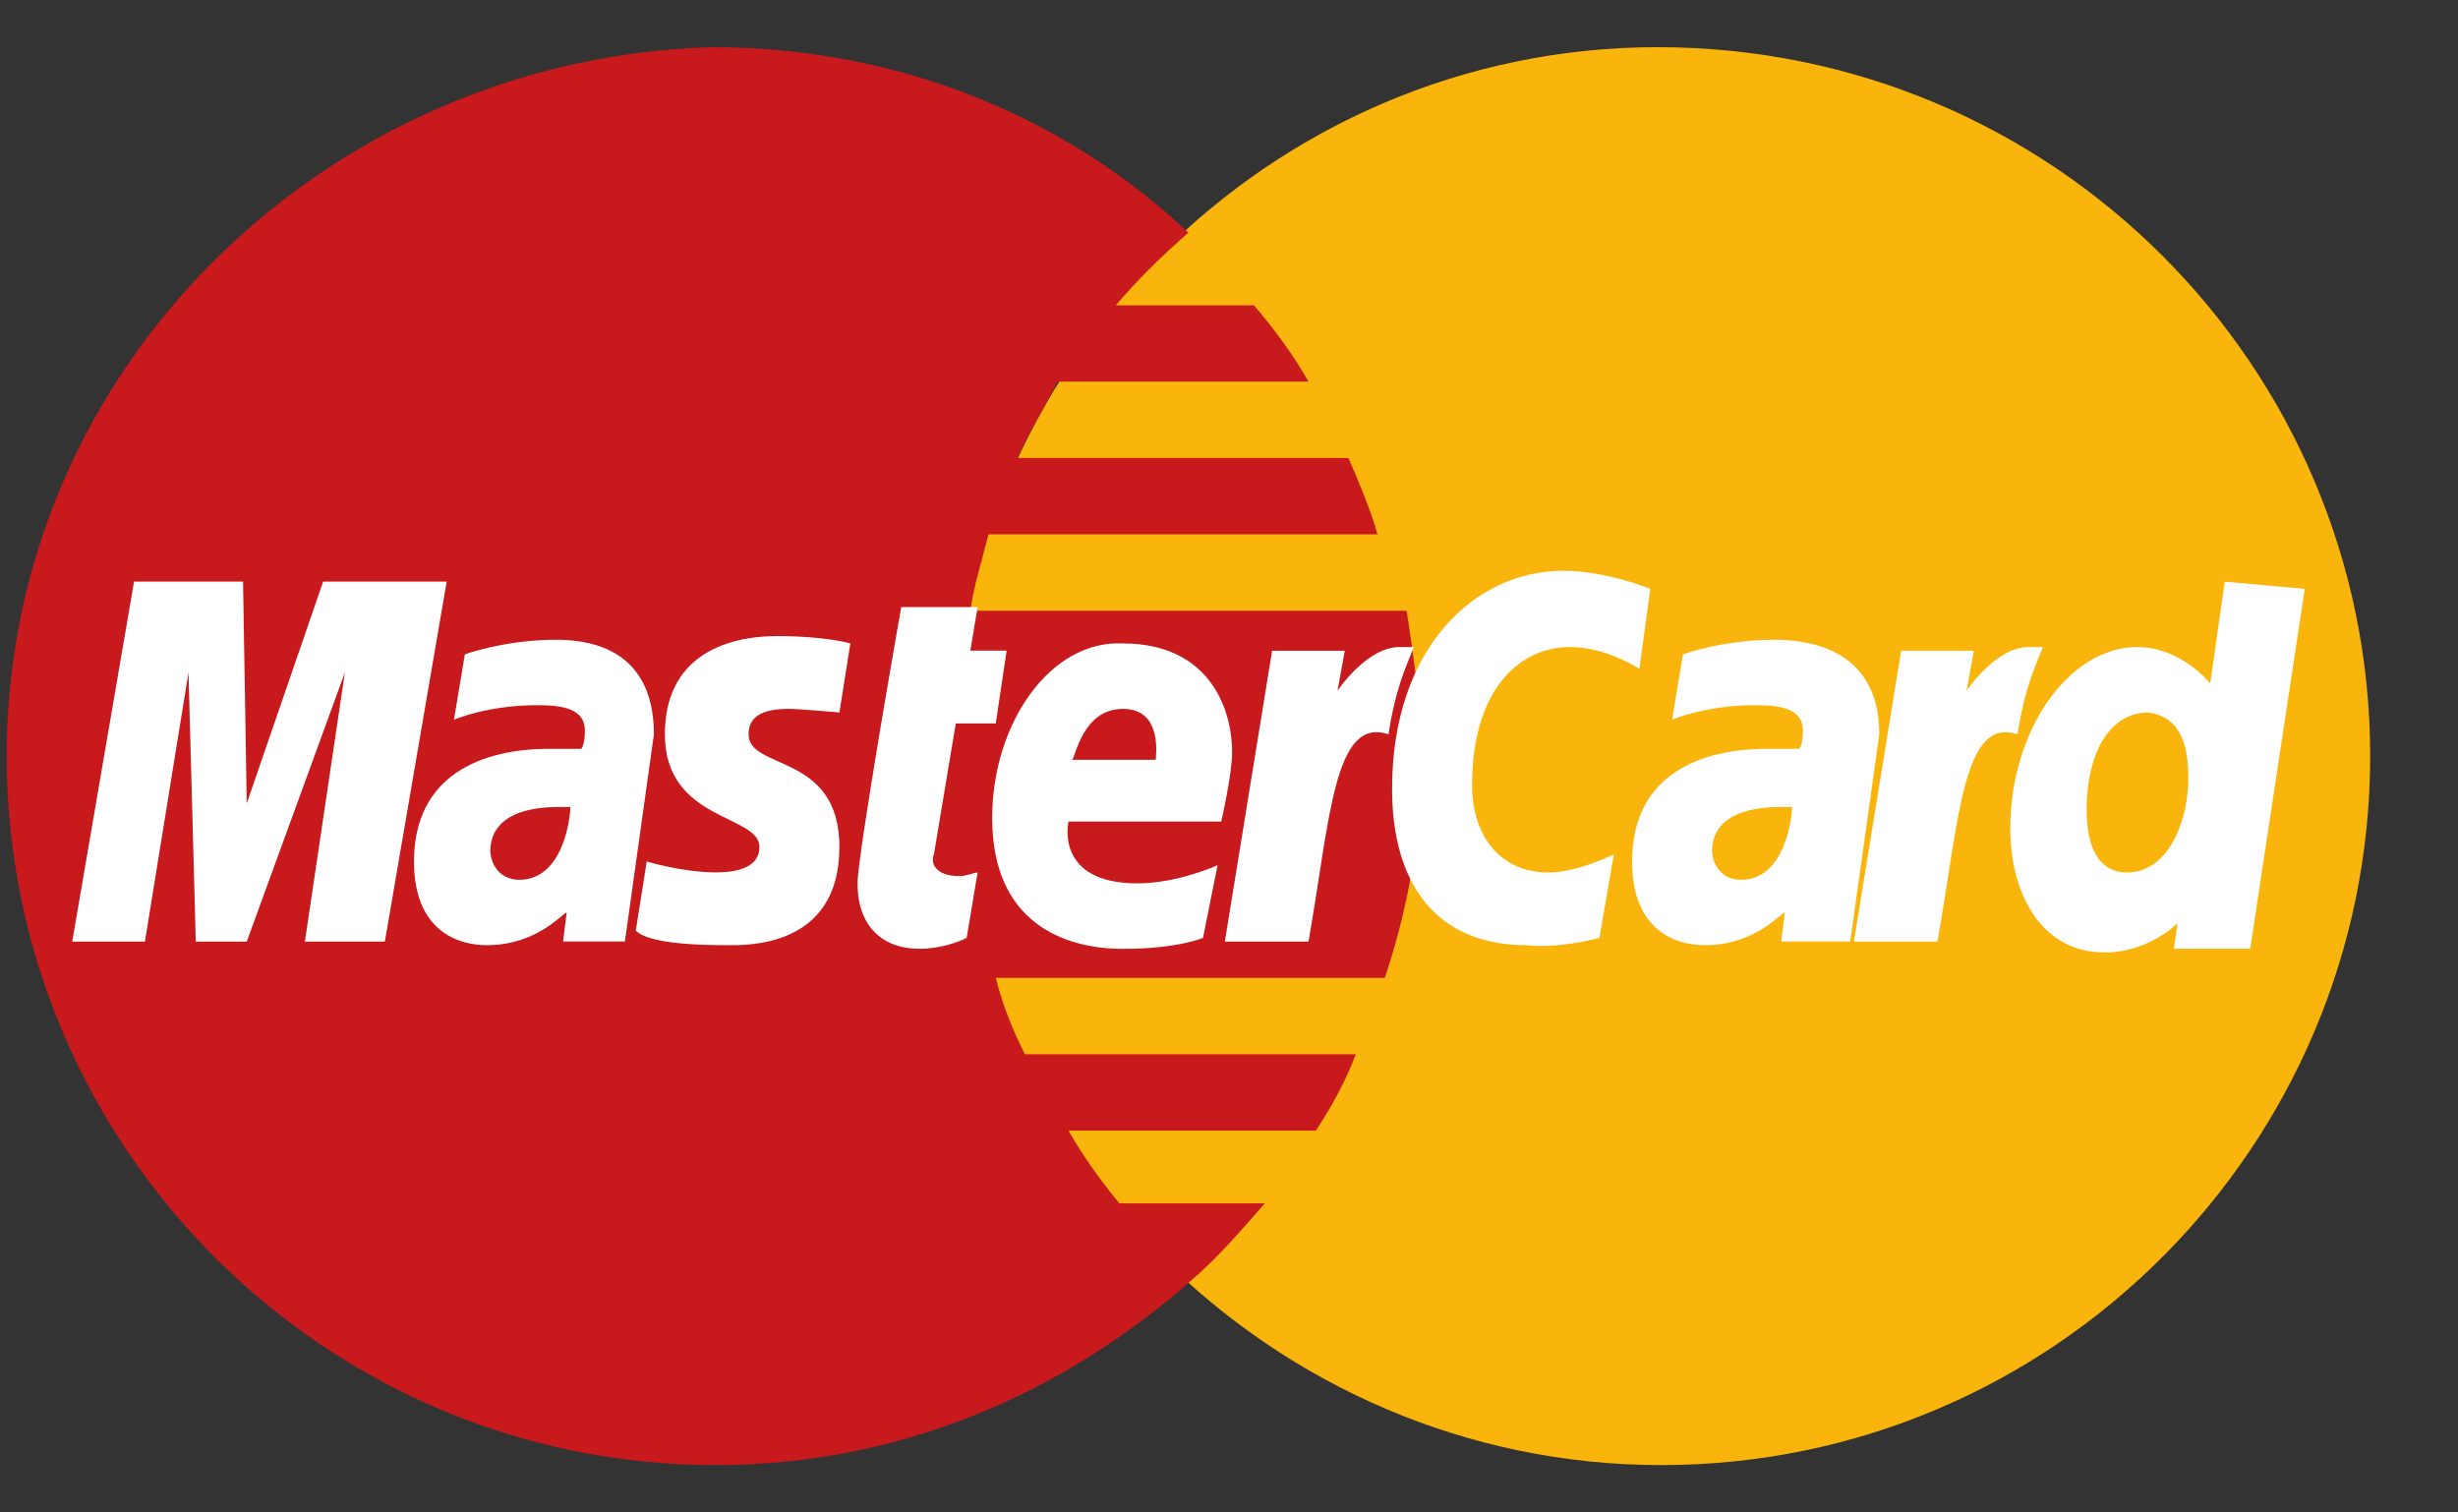 <svg width="26" height="16" viewBox="0 0 26 16" fill="none" xmlns="http://www.w3.org/2000/svg">
<rect x="0" y="0" width="26" height="16" fill="#333333" stroke="none"/>
<path d="M25.071 7.999C25.071 12.114 21.725 15.499 17.571 15.499C13.456 15.499 10.071 12.114 10.071 7.999C10.071 3.884 13.418 0.499 17.533 0.499C21.725 0.499 25.071 3.884 25.071 7.999Z" fill="#F9B50B"/>
<path d="M15.033 8.037C15.033 7.499 14.956 6.961 14.879 6.461H10.264C10.302 6.191 10.379 5.961 10.456 5.653H14.571C14.495 5.384 14.379 5.114 14.264 4.845H10.764C10.879 4.576 11.033 4.345 11.187 4.037H13.841C13.687 3.768 13.495 3.499 13.264 3.23H11.802C12.033 2.961 12.264 2.73 12.571 2.461C11.264 1.23 9.494 0.499 7.533 0.499C3.456 0.614 0.071 3.884 0.071 7.999C0.071 12.114 3.418 15.499 7.571 15.499C9.533 15.499 11.264 14.73 12.61 13.537C12.879 13.307 13.11 13.037 13.379 12.73H11.841C11.648 12.499 11.456 12.23 11.302 11.961H13.918C14.071 11.73 14.225 11.461 14.341 11.153H10.841C10.725 10.922 10.61 10.653 10.533 10.345H14.648C14.879 9.653 15.033 8.884 15.033 8.037Z" fill="#C8191C"/>
<path d="M10.225 9.922L10.341 9.23C10.302 9.23 10.225 9.268 10.148 9.268C9.879 9.268 9.841 9.114 9.879 9.037L10.11 7.653H10.533L10.648 6.883H10.264L10.341 6.422H9.533C9.533 6.422 9.071 9.037 9.071 9.345C9.071 9.806 9.341 10.037 9.725 10.037C9.956 10.037 10.148 9.96 10.225 9.922Z" fill="white"/>
<path d="M10.495 8.653C10.495 9.768 11.264 10.038 11.879 10.038C12.456 10.038 12.725 9.922 12.725 9.922L12.879 9.153C12.879 9.153 12.456 9.345 12.033 9.345C11.148 9.345 11.302 8.691 11.302 8.691H12.918C12.918 8.691 13.033 8.191 13.033 7.961C13.033 7.461 12.764 6.807 11.879 6.807C11.11 6.768 10.495 7.653 10.495 8.653ZM11.879 7.499C12.302 7.499 12.225 7.999 12.225 8.038H11.341C11.379 7.999 11.456 7.499 11.879 7.499Z" fill="white"/>
<path d="M16.918 9.922L17.071 9.038C17.071 9.038 16.687 9.23 16.379 9.23C15.841 9.23 15.571 8.807 15.571 8.307C15.571 7.345 16.033 6.845 16.61 6.845C16.994 6.845 17.341 7.076 17.341 7.076L17.456 6.23C17.456 6.23 16.994 6.038 16.533 6.038C15.61 6.038 14.725 6.845 14.725 8.345C14.725 9.345 15.187 9.999 16.148 9.999C16.494 10.038 16.918 9.922 16.918 9.922Z" fill="white"/>
<path d="M5.879 6.768C5.341 6.768 4.917 6.922 4.917 6.922L4.802 7.614C4.802 7.614 5.148 7.46 5.687 7.46C5.956 7.46 6.187 7.499 6.187 7.73C6.187 7.883 6.148 7.922 6.148 7.922H5.802C5.11 7.922 4.379 8.191 4.379 9.114C4.379 9.845 4.841 9.999 5.148 9.999C5.687 9.999 5.956 9.653 5.994 9.653L5.956 9.96H6.61L6.917 7.768C6.917 6.807 6.148 6.768 5.879 6.768ZM6.033 8.537C6.033 8.653 5.956 9.307 5.494 9.307C5.264 9.307 5.187 9.114 5.187 8.999C5.187 8.807 5.302 8.537 5.917 8.537C5.994 8.537 6.033 8.537 6.033 8.537Z" fill="white"/>
<path d="M7.687 9.999C7.879 9.999 8.879 10.037 8.879 8.96C8.879 7.96 7.918 8.153 7.918 7.768C7.918 7.576 8.071 7.499 8.341 7.499C8.456 7.499 8.879 7.537 8.879 7.537L8.995 6.806C8.995 6.806 8.725 6.729 8.225 6.729C7.648 6.729 7.033 6.96 7.033 7.768C7.033 8.691 8.033 8.614 8.033 8.96C8.033 9.191 7.764 9.229 7.571 9.229C7.225 9.229 6.841 9.114 6.841 9.114L6.725 9.845C6.802 9.922 7.033 9.999 7.687 9.999Z" fill="white"/>
<path d="M23.533 6.153L23.379 7.23C23.379 7.23 23.072 6.845 22.61 6.845C21.879 6.845 21.264 7.73 21.264 8.768C21.264 9.422 21.572 10.076 22.264 10.076C22.725 10.076 23.033 9.768 23.033 9.768L22.995 10.037H23.802L24.379 6.23L23.533 6.153ZM23.148 8.23C23.148 8.653 22.956 9.23 22.495 9.23C22.225 9.23 22.072 8.999 22.072 8.576C22.072 7.922 22.341 7.537 22.725 7.537C22.995 7.576 23.148 7.768 23.148 8.23Z" fill="white"/>
<path d="M1.533 9.961L1.994 7.114L2.071 9.961H2.61L3.648 7.114L3.225 9.961H4.071L4.725 6.153H3.418L2.61 8.499L2.571 6.153H1.418L0.764 9.961H1.533Z" fill="white"/>
<path d="M13.841 9.961C14.071 8.653 14.11 7.576 14.687 7.768C14.764 7.268 14.879 7.038 14.956 6.845H14.802C14.456 6.845 14.148 7.307 14.148 7.307L14.225 6.884H13.456L12.956 9.961H13.841Z" fill="white"/>
<path d="M18.764 6.768C18.225 6.768 17.802 6.922 17.802 6.922L17.687 7.614C17.687 7.614 18.033 7.46 18.571 7.46C18.841 7.46 19.071 7.499 19.071 7.73C19.071 7.883 19.033 7.922 19.033 7.922H18.687C17.994 7.922 17.264 8.191 17.264 9.114C17.264 9.845 17.725 9.999 18.033 9.999C18.571 9.999 18.841 9.653 18.879 9.653L18.841 9.96H19.571L19.879 7.768C19.879 6.807 19.033 6.768 18.764 6.768ZM18.956 8.537C18.956 8.653 18.879 9.307 18.418 9.307C18.187 9.307 18.11 9.114 18.11 8.999C18.11 8.807 18.225 8.537 18.841 8.537C18.918 8.537 18.918 8.537 18.956 8.537Z" fill="white"/>
<path d="M20.494 9.961C20.725 8.653 20.764 7.576 21.341 7.768C21.418 7.268 21.533 7.038 21.61 6.845H21.456C21.11 6.845 20.802 7.307 20.802 7.307L20.879 6.884H20.11L19.61 9.961H20.494Z" fill="white"/>
</svg>

